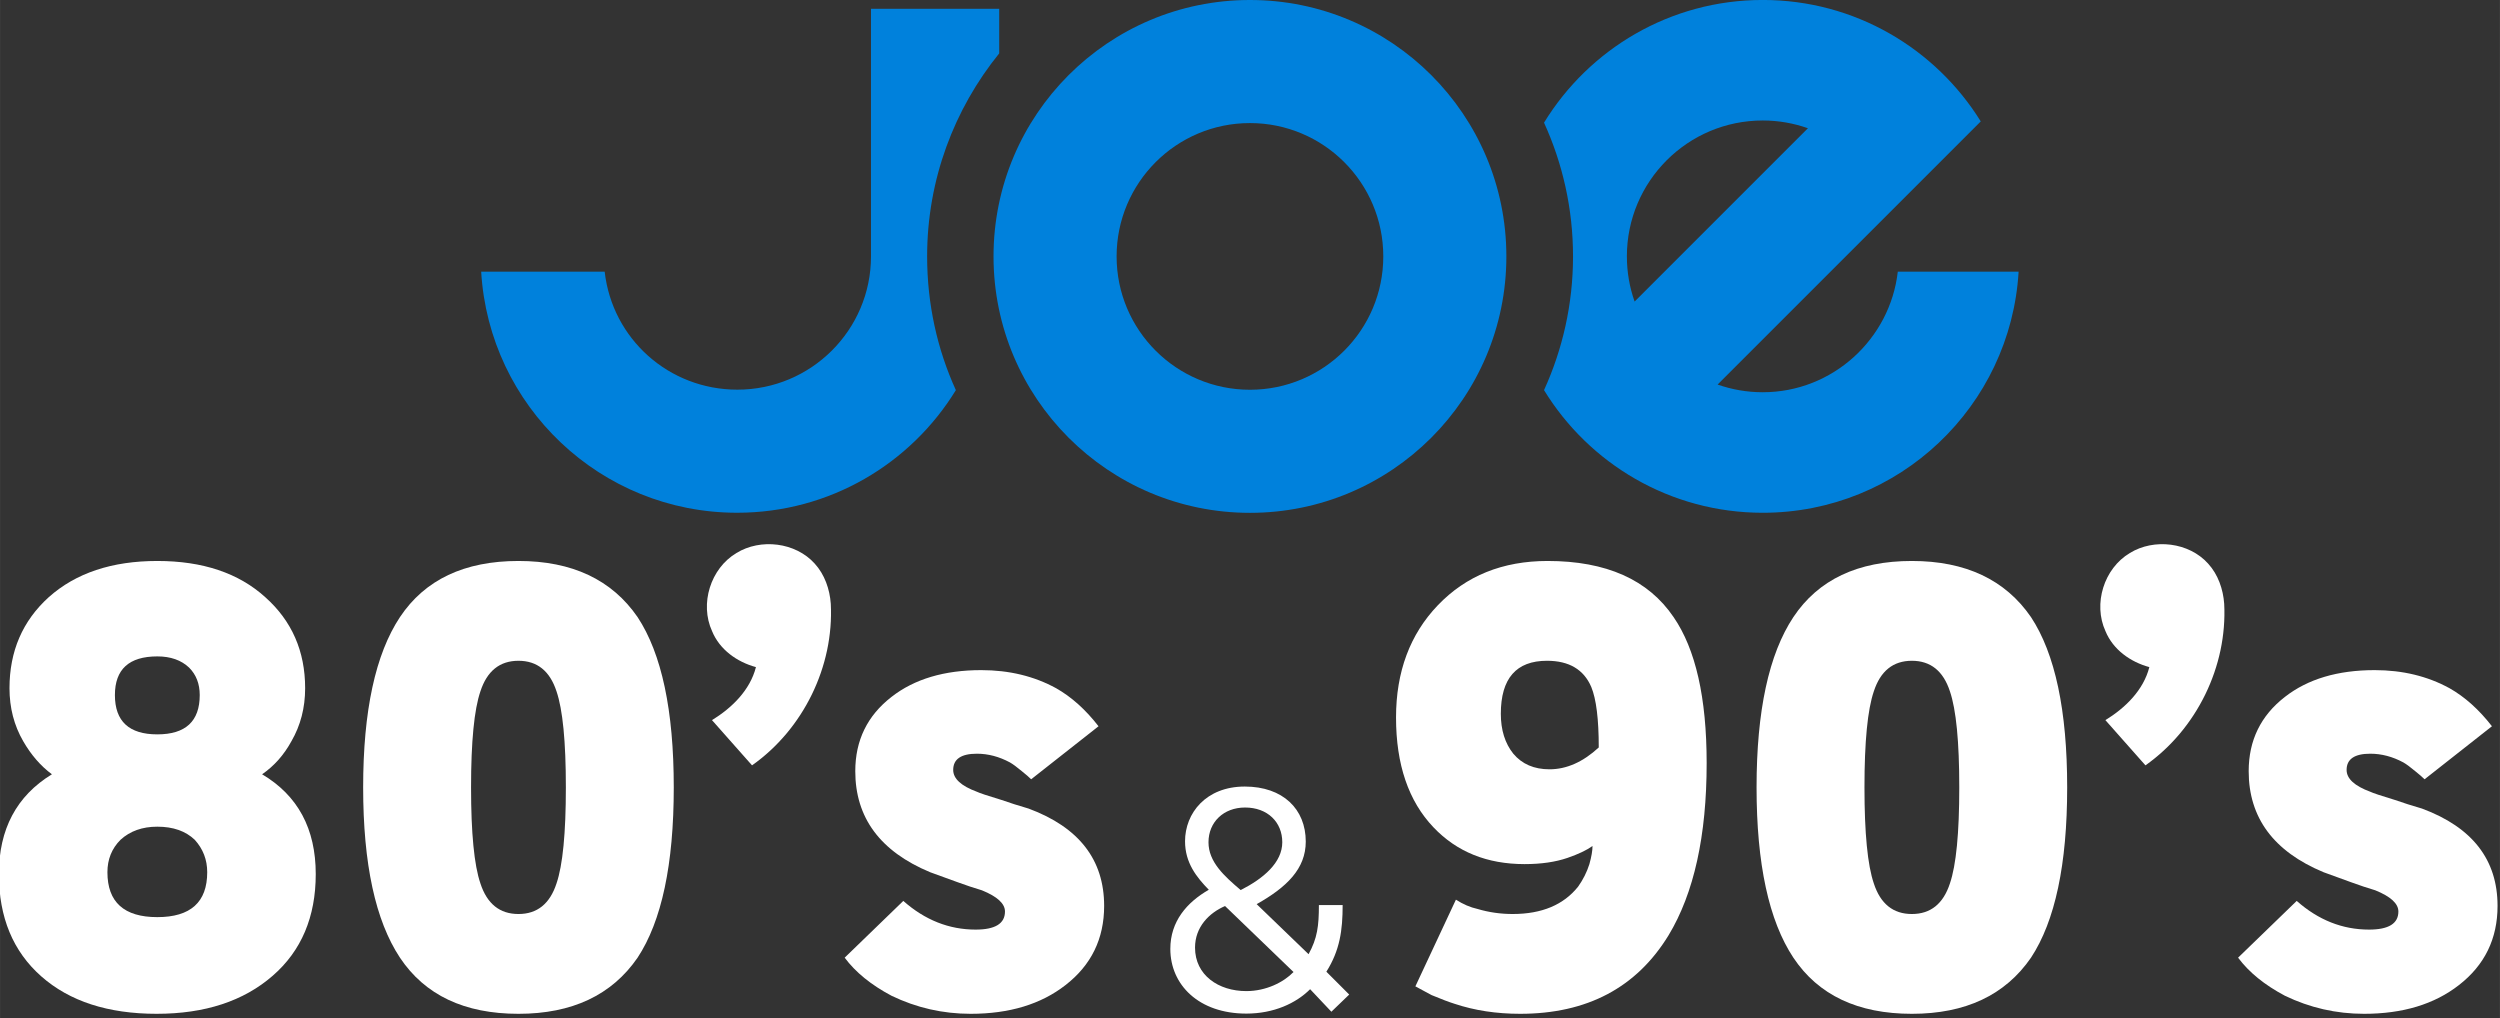 <svg width="800" height="325.76" version="1.1" viewBox="0 0 211.67 86.194" xmlns="http://www.w3.org/2000/svg">
 <rect x="0" y="0" width="211.67" height="86.194" fill="#333333" stroke="none"/>
 <g transform="matrix(.82 0 0 .82 -176.84 -64.383)" fill="#0081dc">
  <g fill="#0081dc">
   <path d="m344.72 118.76c-7.604 0-13.768-6.164-13.768-13.768 0-7.604 6.164-13.768 13.768-13.768 7.604 0 13.768 6.164 13.768 13.768 0 7.604-6.164 13.768-13.768 13.768zm0-40.245c-14.623 0-26.477 11.854-26.477 26.477s11.854 26.477 26.477 26.477 26.477-11.854 26.477-26.477-11.854-26.477-26.477-26.477"/>
   <path d="m318.83 84.028v-4.601h-13.239v25.562c0 7.604-6.193 13.762-13.797 13.762-7.066 0-12.915-5.235-13.703-12.185h-12.751c0.822 13.9 12.336 24.894 26.425 24.894 9.56 0 17.935-5.065 22.589-12.66-1.919-4.211-2.967-8.884-2.967-13.813 0-7.942 2.809-15.231 7.443-20.959"/>
   <path d="m383.64 104.99c0-7.75 6.283-14.033 14.033-14.033 1.635 0 3.202 0.286 4.661 0.801l-17.896 17.896c-0.515-1.46-0.797-3.029-0.797-4.664zm27.974 1.577c-0.789 6.95-6.728 12.45-13.941 12.45-1.636 0-3.205-0.28-4.664-0.794l27.172-27.171c-4.67-7.525-13-12.54-22.508-12.54-9.561 0-17.933 5.073-22.587 12.669 1.917 4.209 2.994 8.882 2.994 13.809 0 4.927-1.077 9.599-2.994 13.809 4.654 7.596 13.025 12.663 22.587 12.663 14.088 0 25.593-10.994 26.416-24.894h-12.475"/>
  </g>
 </g>
 <g transform="matrix(2.585 0 0 2.585 .004 -139.49)" fill="#fff">
  <path d="m43.606 87.1 0.584-0.563-0.748-0.748c0.44-0.697 0.533-1.352 0.533-2.182h-0.778c0 0.686-0.051 1.086-0.338 1.608l-1.7-1.639c0.983-0.553 1.608-1.157 1.608-2.049 0-1.065-0.748-1.803-1.998-1.803-1.27 0-1.956 0.871-1.956 1.793 0 0.707 0.379 1.178 0.778 1.588-0.717 0.41-1.26 1.035-1.26 1.936 0 1.178 0.932 2.12 2.489 2.12 0.901 0 1.629-0.338 2.09-0.799zm-2.786-0.676c-0.912 0-1.68-0.522-1.68-1.424 0-0.676 0.461-1.137 0.983-1.362l2.243 2.161c-0.328 0.338-0.901 0.625-1.547 0.625zm-1.239-4.876c0-0.656 0.492-1.137 1.198-1.137 0.738 0 1.219 0.481 1.219 1.137 0 0.666-0.615 1.188-1.362 1.567-0.543-0.461-1.055-0.922-1.055-1.567z" stroke-width=".171" style="white-space:pre"/>
  <g transform="matrix(.681 0 0 .681 -87.146 -211.26)">
   <path d="m196.04 436.9 1.95-4.17q0.51 0.33 1.05 0.45 0.81 0.24 1.68 0.24 2.1 0 3.15-1.32 0.36-0.51 0.54-1.08 0.15-0.54 0.15-0.87-0.42 0.3-1.2 0.57-0.87 0.3-2.07 0.3-2.7 0-4.38-1.77-1.8-1.89-1.8-5.28 0-3.3 2.01-5.4 2.04-2.13 5.28-2.13 4.23 0 6.06 2.7 1.59 2.31 1.59 7.02 0 5.25-1.83 8.28-2.31 3.78-7.14 3.78-1.71 0-3.15-0.48-0.39-0.12-1.11-0.42-0.12-0.06-0.78-0.42zm8.82-11.49q0-2.04-0.36-2.91-0.54-1.26-2.13-1.26-2.22 0-2.22 2.55 0 1.17 0.6 1.92 0.63 0.75 1.74 0.75 1.23 0 2.37-1.05z" style="white-space:pre"/>
   <path d="m225.65 435.52q-1.86 2.7-5.73 2.7-3.9 0-5.7-2.7-1.77-2.67-1.77-8.19t1.77-8.19q1.8-2.7 5.7-2.7 3.87 0 5.73 2.7 1.74 2.64 1.74 8.19t-1.74 8.19zm-7.56-3.57q0.48 1.47 1.83 1.47t1.83-1.47q0.45-1.32 0.45-4.62t-0.45-4.62q-0.48-1.47-1.83-1.47t-1.83 1.47q-0.45 1.32-0.45 4.62t0.45 4.62z" style="white-space:pre"/>
   <path d="m237.86 437.35q-1.47-0.78-2.25-1.83l2.82-2.73q1.56 1.38 3.48 1.38 1.41 0 1.41-0.87 0-0.57-1.11-1.02l-0.57-0.18-0.6-0.21-1.32-0.48q-3.6-1.5-3.6-4.86 0-2.22 1.74-3.57 1.65-1.29 4.32-1.29 2.01 0 3.6 0.87 1.11 0.63 2.04 1.83l-3.24 2.55q-0.15-0.15-0.45-0.39-0.36-0.3-0.57-0.42-0.78-0.42-1.59-0.42-1.14 0-1.14 0.78 0 0.63 1.14 1.05 0.18 0.09 1.17 0.39l0.63 0.21 0.69 0.21q3.63 1.35 3.63 4.68 0 2.37-1.86 3.81-1.77 1.38-4.56 1.38-2.01 0-3.81-0.87z" style="white-space:pre"/>
   <path d="m230.4 416.06c1.164-0.719 2.846-0.521 3.768 0.506 0.48 0.525 0.724 1.232 0.774 1.934 0.157 3.009-1.325 6.035-3.788 7.77l-1.926-2.175c0.952-0.584 1.83-1.435 2.114-2.55-0.908-0.246-1.746-0.84-2.11-1.729-0.603-1.316-0.074-3.017 1.17-3.756z" stroke-width=".19"/>
  </g>
  <g transform="matrix(.681 0 0 .681 -91.681 -211.26)">
   <path d="m142.16 438.22q-3.51 0-5.55-1.8t-2.04-4.92q0-3.24 2.55-4.8-0.81-0.6-1.38-1.59-0.66-1.14-0.66-2.55 0-2.67 1.89-4.38 1.95-1.74 5.22-1.74t5.19 1.74q1.92 1.71 1.92 4.38 0 1.41-0.66 2.55-0.54 0.99-1.41 1.59 2.58 1.53 2.58 4.8 0 3.09-2.07 4.89-2.1 1.83-5.58 1.83zm-1.74-8.37q-0.63 0.63-0.63 1.56 0 2.16 2.4 2.16t2.4-2.16q0-0.9-0.6-1.56-0.66-0.63-1.8-0.63-1.08 0-1.77 0.63zm-0.27-6.96q0 1.89 2.04 1.89t2.04-1.89q0-0.81-0.51-1.32-0.57-0.54-1.53-0.54-2.04 0-2.04 1.86z" style="white-space:pre"/>
   <path d="m165.29 435.52q-1.86 2.7-5.73 2.7-3.9 0-5.7-2.7-1.77-2.67-1.77-8.19t1.77-8.19q1.8-2.7 5.7-2.7 3.87 0 5.73 2.7 1.74 2.64 1.74 8.19t-1.74 8.19zm-7.56-3.57q0.48 1.47 1.83 1.47t1.83-1.47q0.45-1.32 0.45-4.62t-0.45-4.62q-0.48-1.47-1.83-1.47t-1.83 1.47q-0.45 1.32-0.45 4.62t0.45 4.62z" style="white-space:pre"/>
   <path d="m177.5 437.35q-1.47-0.78-2.25-1.83l2.82-2.73q1.56 1.38 3.48 1.38 1.41 0 1.41-0.87 0-0.57-1.11-1.02l-0.57-0.18-0.6-0.21-1.32-0.48q-3.6-1.5-3.6-4.86 0-2.22 1.74-3.57 1.65-1.29 4.32-1.29 2.01 0 3.6 0.87 1.11 0.63 2.04 1.83l-3.24 2.55q-0.15-0.15-0.45-0.39-0.36-0.3-0.57-0.42-0.78-0.42-1.59-0.42-1.14 0-1.14 0.78 0 0.63 1.14 1.05 0.18 0.09 1.17 0.39l0.63 0.21 0.69 0.21q3.63 1.35 3.63 4.68 0 2.37-1.86 3.81-1.77 1.38-4.56 1.38-2.01 0-3.81-0.87z" style="white-space:pre"/>
   <path d="m170.04 416.06c1.164-0.719 2.846-0.521 3.768 0.506 0.48 0.525 0.724 1.232 0.774 1.934 0.157 3.009-1.325 6.035-3.788 7.77l-1.926-2.175c0.952-0.584 1.83-1.435 2.114-2.55-0.908-0.246-1.746-0.84-2.11-1.729-0.603-1.316-0.074-3.017 1.17-3.756z" stroke-width=".19"/>
  </g>
 </g>
</svg>
